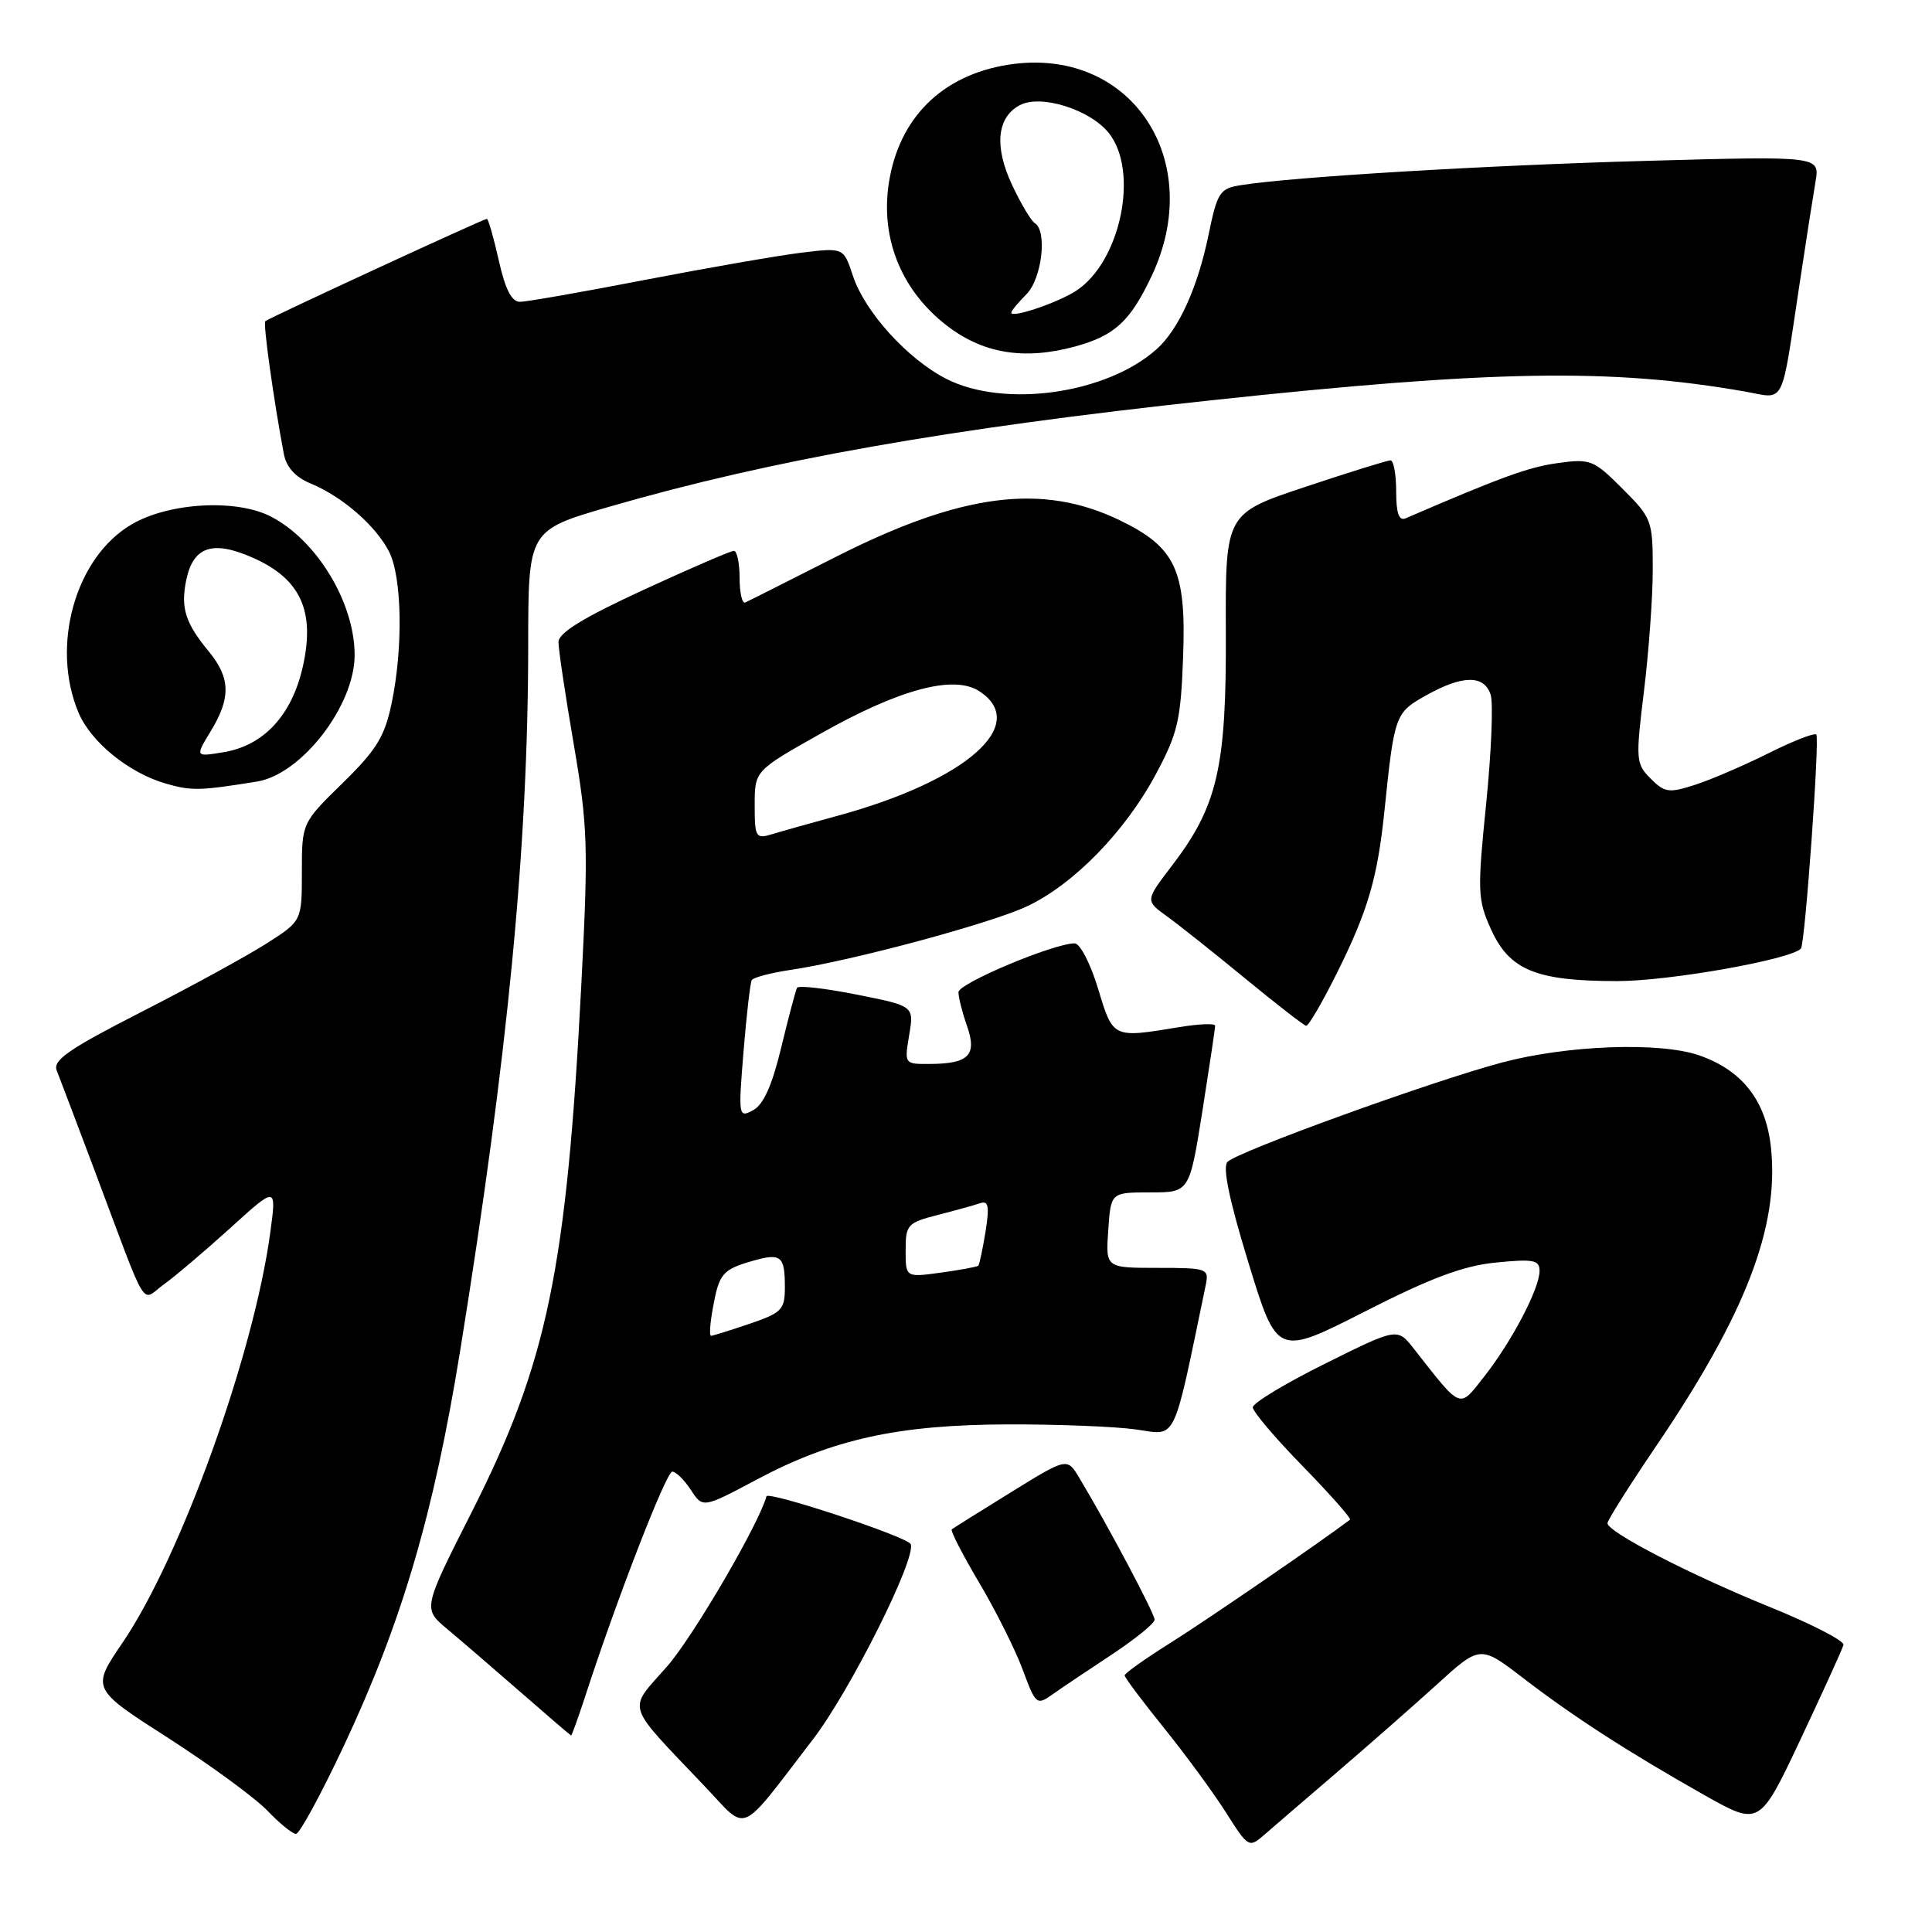 <?xml version="1.0" encoding="UTF-8" standalone="no"?>
<!DOCTYPE svg PUBLIC "-//W3C//DTD SVG 1.1//EN" "http://www.w3.org/Graphics/SVG/1.1/DTD/svg11.dtd" >
<svg xmlns="http://www.w3.org/2000/svg" xmlns:xlink="http://www.w3.org/1999/xlink" version="1.1" viewBox="0 0 256 256">
 <g >
 <path fill="currentColor"
d=" M 177.00 234.97 C 181.12 231.44 187.12 226.17 190.32 223.27 C 196.13 217.98 196.13 217.98 201.82 222.35 C 208.49 227.47 215.68 232.12 225.82 237.85 C 233.15 241.98 233.15 241.98 238.59 230.45 C 241.58 224.10 244.14 218.48 244.27 217.95 C 244.39 217.42 240.02 215.17 234.55 212.95 C 223.96 208.66 213.00 203.00 213.00 201.83 C 213.00 201.44 215.92 196.82 219.49 191.55 C 231.30 174.13 235.75 162.58 234.67 152.14 C 234.03 145.86 230.86 141.80 225.09 139.82 C 219.87 138.04 207.63 138.49 198.98 140.80 C 189.74 143.26 164.03 152.57 162.65 153.95 C 161.97 154.63 162.87 158.99 165.43 167.33 C 169.22 179.70 169.22 179.70 180.86 173.78 C 189.63 169.31 193.92 167.71 198.25 167.29 C 203.19 166.80 204.00 166.96 204.00 168.40 C 204.00 170.73 200.33 177.74 196.68 182.38 C 193.28 186.70 193.76 186.89 187.33 178.70 C 185.16 175.93 185.16 175.93 175.58 180.69 C 170.31 183.31 166.00 185.91 166.00 186.48 C 166.00 187.04 168.98 190.56 172.63 194.29 C 176.27 198.03 179.08 201.21 178.88 201.37 C 175.30 204.10 159.97 214.62 155.26 217.58 C 151.83 219.73 149.02 221.72 149.02 222.00 C 149.02 222.28 151.39 225.44 154.28 229.02 C 157.17 232.61 160.87 237.66 162.49 240.23 C 165.38 244.80 165.51 244.87 167.48 243.16 C 168.59 242.19 172.88 238.50 177.00 234.97 Z  M 45.57 231.31 C 53.24 214.98 57.48 200.58 60.97 179.00 C 67.32 139.67 69.98 112.11 69.99 85.38 C 70.00 70.26 70.00 70.26 80.75 67.14 C 102.12 60.95 125.63 56.79 160.50 53.04 C 197.80 49.04 213.55 48.78 231.20 51.88 C 236.64 52.84 235.94 54.22 238.47 37.50 C 239.30 32.00 240.24 25.97 240.56 24.09 C 241.15 20.68 241.15 20.68 218.33 21.31 C 196.93 21.90 171.37 23.43 164.45 24.53 C 161.61 24.98 161.31 25.44 160.12 31.20 C 158.70 38.08 156.19 43.62 153.32 46.21 C 146.71 52.19 133.10 54.13 125.39 50.20 C 120.26 47.58 114.59 41.33 113.01 36.53 C 111.78 32.80 111.78 32.80 106.14 33.49 C 103.04 33.87 93.75 35.49 85.50 37.08 C 77.25 38.68 69.78 39.99 68.91 39.99 C 67.79 40.00 66.95 38.35 66.09 34.50 C 65.41 31.48 64.70 29.00 64.51 29.00 C 64.07 29.00 35.62 42.14 35.15 42.56 C 34.84 42.84 36.27 53.07 37.61 60.15 C 37.95 61.92 39.14 63.23 41.19 64.08 C 45.35 65.80 49.76 69.63 51.54 73.07 C 53.27 76.43 53.44 85.80 51.89 93.20 C 50.97 97.61 49.88 99.38 45.39 103.77 C 40.00 109.04 40.00 109.04 40.00 115.54 C 40.00 122.04 40.00 122.04 35.25 125.06 C 32.64 126.72 25.18 130.80 18.67 134.12 C 9.16 138.98 6.98 140.48 7.51 141.83 C 7.88 142.75 10.12 148.68 12.50 155.00 C 19.82 174.48 18.57 172.44 21.75 170.16 C 23.26 169.07 27.23 165.70 30.57 162.67 C 36.65 157.15 36.65 157.15 35.81 163.33 C 33.63 179.45 23.96 206.30 16.26 217.63 C 12.09 223.76 12.09 223.76 22.30 230.30 C 27.91 233.91 33.82 238.24 35.44 239.93 C 37.05 241.62 38.76 243.00 39.22 243.00 C 39.69 243.00 42.55 237.74 45.57 231.31 Z  M 107.70 230.50 C 112.62 224.10 121.42 206.54 120.68 204.61 C 120.32 203.66 101.76 197.52 101.56 198.27 C 100.59 201.89 91.83 216.90 88.40 220.80 C 83.12 226.83 82.66 225.40 93.47 236.79 C 99.19 242.81 97.76 243.44 107.70 230.50 Z  M 77.55 224.75 C 81.71 211.93 88.28 195.00 89.08 195.00 C 89.56 195.00 90.67 196.09 91.54 197.42 C 93.13 199.85 93.13 199.85 100.31 196.03 C 110.35 190.69 119.00 188.79 133.50 188.74 C 140.10 188.72 147.76 189.02 150.53 189.41 C 156.02 190.19 155.34 191.59 159.77 170.25 C 160.21 168.09 159.96 168.00 153.37 168.00 C 146.50 168.00 146.50 168.00 146.85 163.00 C 147.19 158.00 147.19 158.00 152.40 158.00 C 157.61 158.00 157.61 158.00 159.32 147.25 C 160.25 141.34 161.02 136.23 161.01 135.91 C 161.00 135.58 158.86 135.67 156.25 136.10 C 147.40 137.56 147.50 137.61 145.50 131.00 C 144.50 127.70 143.11 125.00 142.40 125.00 C 139.63 125.00 127.00 130.30 127.00 131.47 C 127.00 132.15 127.51 134.17 128.14 135.96 C 129.49 139.83 128.37 140.96 123.16 140.98 C 119.84 141.00 119.83 140.98 120.47 137.15 C 121.12 133.30 121.12 133.30 113.53 131.79 C 109.36 130.96 105.79 130.55 105.61 130.89 C 105.43 131.23 104.49 134.77 103.52 138.78 C 102.31 143.82 101.16 146.38 99.79 147.11 C 97.86 148.15 97.82 147.94 98.52 139.34 C 98.92 134.48 99.41 130.21 99.61 129.87 C 99.81 129.52 102.12 128.91 104.74 128.52 C 112.89 127.31 131.28 122.36 136.11 120.08 C 142.25 117.19 149.08 110.19 153.12 102.65 C 156.07 97.16 156.46 95.48 156.77 87.00 C 157.19 75.55 155.78 72.53 148.40 68.95 C 138.09 63.96 127.38 65.35 110.65 73.84 C 104.52 76.95 99.16 79.65 98.75 79.83 C 98.34 80.02 98.00 78.55 98.00 76.58 C 98.00 74.61 97.66 73.00 97.25 72.99 C 96.84 72.98 91.44 75.32 85.25 78.17 C 77.29 81.84 74.00 83.86 74.00 85.08 C 74.00 86.03 74.91 92.13 76.03 98.65 C 77.89 109.53 77.97 112.14 77.03 130.43 C 75.07 168.27 72.53 180.52 62.52 200.33 C 56.03 213.15 56.03 213.15 59.23 215.83 C 60.99 217.30 65.37 221.07 68.97 224.21 C 72.56 227.35 75.58 229.94 75.67 229.96 C 75.76 229.98 76.61 227.64 77.55 224.75 Z  M 147.24 219.29 C 150.40 217.20 152.99 215.11 152.99 214.62 C 153.00 213.81 146.78 202.09 143.01 195.82 C 141.40 193.13 141.40 193.13 133.95 197.74 C 129.85 200.27 126.33 202.48 126.12 202.64 C 125.90 202.80 127.54 205.99 129.75 209.72 C 131.96 213.45 134.56 218.65 135.53 221.28 C 137.22 225.85 137.38 225.99 139.40 224.56 C 140.55 223.74 144.08 221.37 147.24 219.29 Z  M 177.24 128.75 C 181.26 120.66 182.53 116.30 183.44 107.50 C 184.76 94.71 184.85 94.45 188.95 92.15 C 193.79 89.43 196.67 89.40 197.52 92.06 C 197.88 93.20 197.61 99.71 196.92 106.53 C 195.75 118.09 195.79 119.21 197.55 123.10 C 200.00 128.55 203.52 130.00 214.31 130.00 C 221.16 130.00 237.16 127.17 238.63 125.70 C 239.17 125.16 241.14 97.80 240.67 97.33 C 240.41 97.08 237.57 98.19 234.35 99.80 C 231.13 101.41 226.76 103.29 224.64 103.98 C 221.14 105.11 220.59 105.04 218.72 103.17 C 216.76 101.20 216.72 100.69 217.83 91.61 C 218.47 86.39 219.00 79.11 219.00 75.44 C 219.00 68.98 218.87 68.63 214.98 64.75 C 211.17 60.93 210.74 60.76 206.42 61.36 C 202.58 61.88 199.00 63.18 186.25 68.68 C 185.37 69.06 185.00 68.01 185.00 65.11 C 185.00 62.85 184.66 61.00 184.25 61.00 C 183.84 61.00 178.75 62.58 172.94 64.52 C 162.37 68.04 162.37 68.04 162.43 83.77 C 162.51 101.71 161.34 106.79 155.28 114.72 C 151.75 119.34 151.75 119.34 154.63 121.42 C 156.21 122.56 160.88 126.27 165.00 129.66 C 169.12 133.05 172.76 135.87 173.07 135.92 C 173.39 135.96 175.26 132.74 177.24 128.75 Z  M 34.06 103.56 C 39.97 102.60 47.01 93.47 46.99 86.78 C 46.98 79.85 41.98 71.59 35.90 68.45 C 31.32 66.08 22.39 66.58 17.43 69.49 C 9.99 73.85 6.69 85.54 10.39 94.40 C 12.03 98.32 17.07 102.42 22.00 103.84 C 25.39 104.81 26.49 104.78 34.06 103.56 Z  M 142.50 45.90 C 147.73 44.46 149.78 42.56 152.63 36.50 C 159.74 21.36 150.07 6.51 134.36 8.47 C 125.45 9.59 119.48 15.04 117.90 23.53 C 116.48 31.09 119.19 38.22 125.30 43.02 C 130.17 46.85 135.66 47.77 142.50 45.90 Z  M 94.47 173.25 C 95.29 168.74 95.74 168.22 99.74 167.07 C 103.50 166.00 104.00 166.40 104.00 170.57 C 104.00 173.54 103.60 173.95 99.32 175.41 C 96.75 176.28 94.45 177.00 94.21 177.00 C 93.97 177.00 94.09 175.31 94.47 173.25 Z  M 120.00 165.67 C 120.00 162.28 120.24 162.02 124.25 160.99 C 126.59 160.39 129.12 159.69 129.88 159.43 C 130.98 159.06 131.12 159.83 130.59 163.19 C 130.21 165.52 129.78 167.55 129.63 167.71 C 129.47 167.86 127.24 168.28 124.67 168.63 C 120.00 169.27 120.00 169.27 120.00 165.67 Z  M 100.00 106.68 C 100.00 102.13 100.00 102.13 108.75 97.20 C 119.19 91.31 126.38 89.39 129.75 91.58 C 136.52 95.98 128.03 103.45 111.00 108.09 C 107.42 109.07 103.49 110.17 102.25 110.55 C 100.15 111.19 100.00 110.94 100.00 106.68 Z  M 27.92 96.89 C 30.61 92.49 30.54 89.81 27.67 86.33 C 24.57 82.57 23.93 80.58 24.66 76.95 C 25.57 72.42 28.14 71.53 33.50 73.90 C 39.82 76.69 41.78 80.95 40.13 88.31 C 38.68 94.78 34.94 98.81 29.58 99.68 C 25.86 100.29 25.86 100.29 27.92 96.89 Z  M 134.00 41.43 C 134.00 41.19 134.90 40.10 136.00 39.00 C 138.05 36.95 138.80 30.61 137.12 29.57 C 136.63 29.27 135.27 26.99 134.10 24.49 C 131.72 19.42 132.09 15.56 135.12 13.94 C 137.90 12.45 144.48 14.52 146.95 17.66 C 150.96 22.76 148.48 34.67 142.61 38.52 C 140.18 40.11 134.00 42.20 134.00 41.43 Z "/>
</g>
</svg>